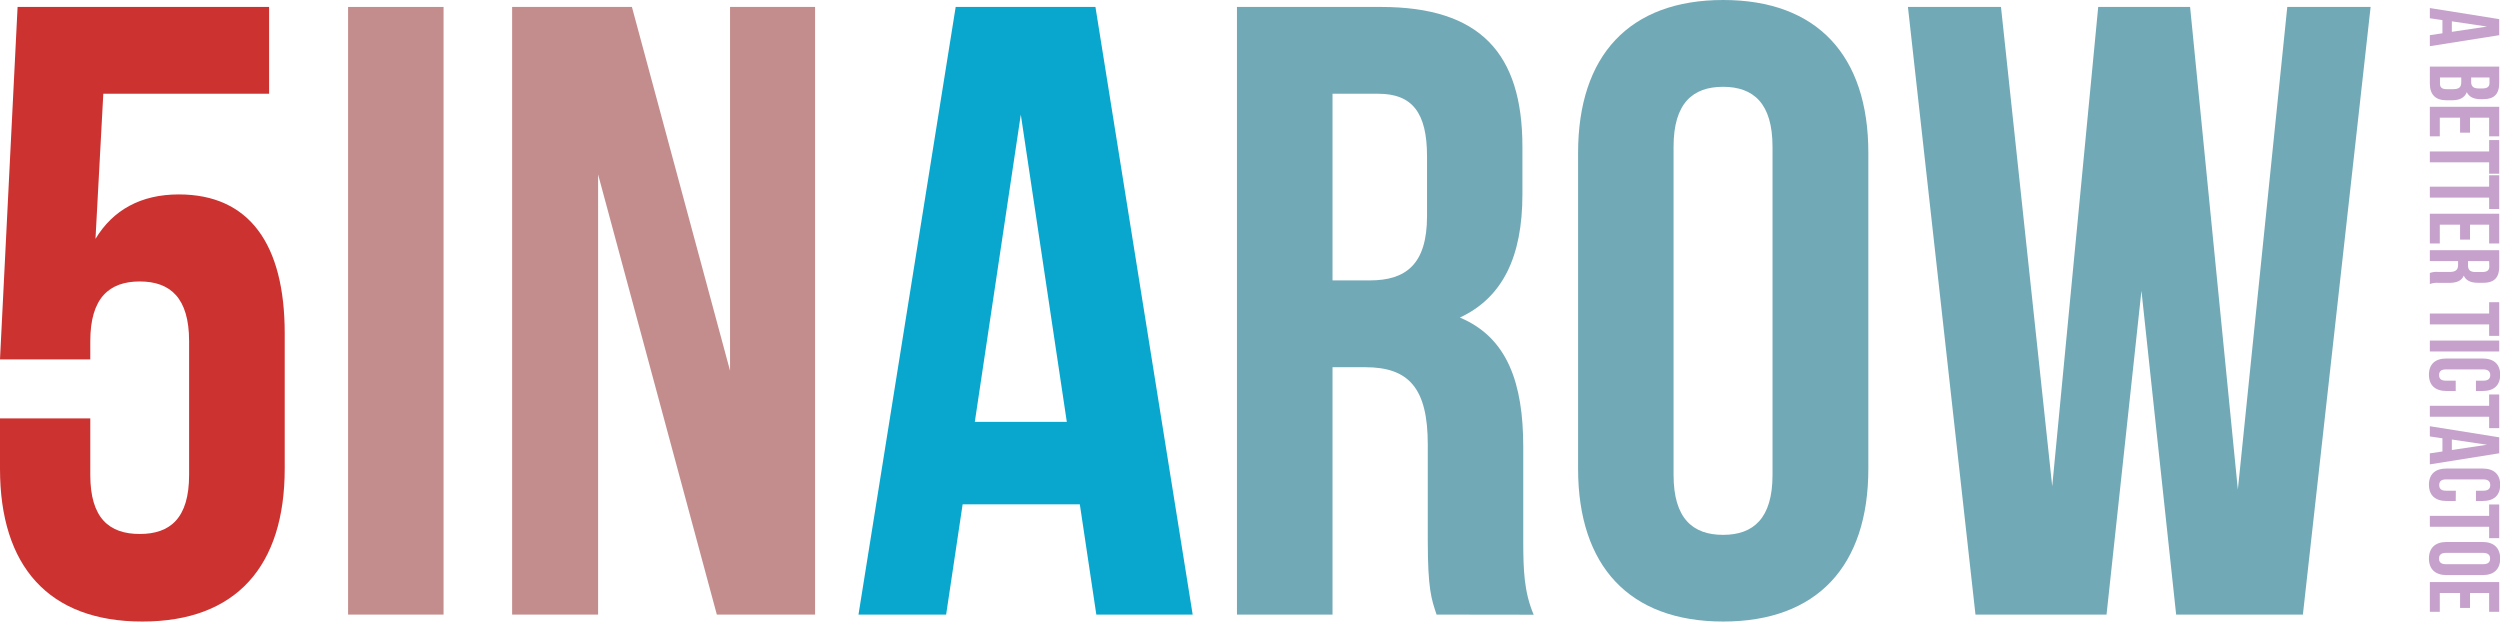 <svg xmlns="http://www.w3.org/2000/svg" viewBox="0 0 568.47 141.33"><defs><style>.cls-1{fill:#cc3230;}.cls-2{fill:#c48d8d;}.cls-3{fill:#09a7ce;}.cls-4{fill:#71a9b6;}.cls-5{fill:#c5a1cb;}</style></defs><g id="Layer_2" data-name="Layer 2"><g id="Layer_1-2" data-name="Layer 1"><g id="logo"><path class="cls-1" d="M20.53,95.14V108c0,9.87,4.34,13.42,11.25,13.42S43,117.84,43,108V77.57C43,67.7,38.69,64,31.78,64S20.53,67.7,20.53,77.57v4.15H0L4,1.58H61.19V21.32H23.49l-1.78,33C25.66,47.77,32,44.21,40.66,44.21c16,0,24.08,11.26,24.08,31.59v30.79c0,22.11-11,34.74-32.37,34.74S0,128.7,0,106.59V95.14Z"/><path class="cls-2" d="M79.15,1.58h21.71V139.75H79.15Z"/><path class="cls-2" d="M136,39.67V139.75H116.45V1.58h27.24L166,84.28V1.58h19.34V139.75H163Z"/><path class="cls-3" d="M271.2,139.75H249.29l-3.75-25.07H218.89l-3.75,25.07H195.21L217.31,1.58h31.78ZM221.66,95.93h20.92L232.12,26.06Z"/><path class="cls-4" d="M326.66,139.75c-1.18-3.55-2-5.72-2-17V101.06c0-12.83-4.34-17.56-14.21-17.56H303v56.25H281.27V1.58H314c22.5,0,32.18,10.46,32.18,31.78V44.21c0,14.22-4.54,23.49-14.22,28,10.86,4.54,14.41,15,14.41,29.41V123c0,6.71.2,11.65,2.37,16.78ZM303,21.32V63.76h8.49c8.09,0,13-3.56,13-14.61V35.53c0-9.87-3.35-14.21-11.05-14.21Z"/><path class="cls-4" d="M358.84,34.74c0-22.11,11.64-34.74,33-34.74s33,12.63,33,34.74v71.85c0,22.11-11.64,34.74-33,34.74s-33-12.63-33-34.74ZM380.55,108c0,9.87,4.34,13.62,11.25,13.62s11.25-3.75,11.25-13.62V33.36c0-9.87-4.34-13.62-11.25-13.62s-11.25,3.75-11.25,13.62Z"/><path class="cls-4" d="M486.94,66.12,479,139.75h-29.8L433.84,1.58H455l11.65,109,10.46-109H498l10.86,109.75L520.1,1.58h18.95l-15.4,138.17H494.83Z"/><path class="cls-5" d="M552.52,10.5V8l2.86-.43v-3l-2.86-.42V1.83l15.77,2.52V8Zm5-5.65V7.24l8-1.2Z"/><path class="cls-5" d="M564.66,22.55h-.56c-1.62,0-2.66-.5-3.18-1.6-.51,1.33-1.71,1.85-3.37,1.85h-1.29c-2.43,0-3.74-1.29-3.74-3.76v-3.9h15.77v3.74C568.29,21.44,567.1,22.55,564.66,22.55Zm-5-4.93h-4.84V19c0,.83.38,1.28,1.55,1.28h1.37c1.47,0,1.92-.47,1.92-1.6Zm6.42,0h-4.17v1c0,.93.41,1.49,1.67,1.49h.88c1.12,0,1.62-.38,1.62-1.26Z"/><path class="cls-5" d="M561.65,26.76v3.4h-2.26v-3.4h-4.61V31h-2.26V24.28h15.77V31H566V26.76Z"/><path class="cls-5" d="M568.29,31.85V39.5H566V36.91H552.52V34.44H566V31.85Z"/><path class="cls-5" d="M568.29,39.86v7.66H566V44.93H552.52V42.45H566V39.86Z"/><path class="cls-5" d="M561.65,51.08v3.4h-2.26v-3.4h-4.61v4.28h-2.26V48.6h15.77v6.76H566V51.08Z"/><path class="cls-5" d="M552.52,62.07a4.77,4.77,0,0,1,1.94-.23h2.48c1.46,0,2-.49,2-1.62v-.86h-6.42V56.89h15.77v3.73c0,2.57-1.19,3.68-3.63,3.68h-1.24c-1.62,0-2.67-.52-3.19-1.63-.52,1.24-1.71,1.65-3.36,1.65h-2.43a4.63,4.63,0,0,0-1.92.27ZM566,59.36H561.2v1c0,.93.4,1.49,1.66,1.49h1.56c1.12,0,1.62-.38,1.62-1.26Z"/><path class="cls-5" d="M568.29,68.71v7.66H566v-2.6H552.52V71.3H566V68.71Z"/><path class="cls-5" d="M568.29,77.44v2.48H552.52V77.44Z"/><path class="cls-5" d="M558.4,88.91h-2.09c-2.52,0-4-1.26-4-3.7s1.45-3.69,4-3.69h8.2c2.52,0,4,1.26,4,3.69s-1.44,3.7-4,3.7H563V86.56h1.69c1.13,0,1.56-.49,1.56-1.28S565.79,84,564.66,84h-8.51c-1.13,0-1.53.49-1.53,1.28s.4,1.28,1.53,1.28h2.25Z"/><path class="cls-5" d="M568.29,89.69v7.66H566V94.76H552.52V92.28H566V89.69Z"/><path class="cls-5" d="M552.52,105.59v-2.5l2.86-.43v-3l-2.86-.42V96.92l15.77,2.52v3.63Zm5-5.65v2.39l8-1.2Z"/><path class="cls-5" d="M558.4,113.92h-2.09c-2.52,0-4-1.26-4-3.69s1.45-3.69,4-3.69h8.2c2.52,0,4,1.26,4,3.69s-1.44,3.69-4,3.69H563v-2.34h1.69c1.13,0,1.56-.49,1.56-1.28s-.43-1.29-1.56-1.29h-8.51c-1.13,0-1.53.5-1.53,1.29s.4,1.28,1.53,1.28h2.25Z"/><path class="cls-5" d="M568.29,114.71v7.66H566v-2.59H552.52V117.3H566v-2.59Z"/><path class="cls-5" d="M564.51,123.24c2.52,0,4,1.33,4,3.77s-1.44,3.76-4,3.76h-8.2c-2.52,0-4-1.33-4-3.76s1.45-3.77,4-3.77Zm-8.36,2.48c-1.13,0-1.55.5-1.55,1.29s.42,1.28,1.55,1.28h8.51c1.13,0,1.56-.5,1.56-1.28s-.43-1.29-1.56-1.29Z"/><path class="cls-5" d="M561.65,134.84v3.4h-2.26v-3.4h-4.61v4.28h-2.26v-6.76h15.77v6.76H566v-4.28Z"/></g></g></g></svg>